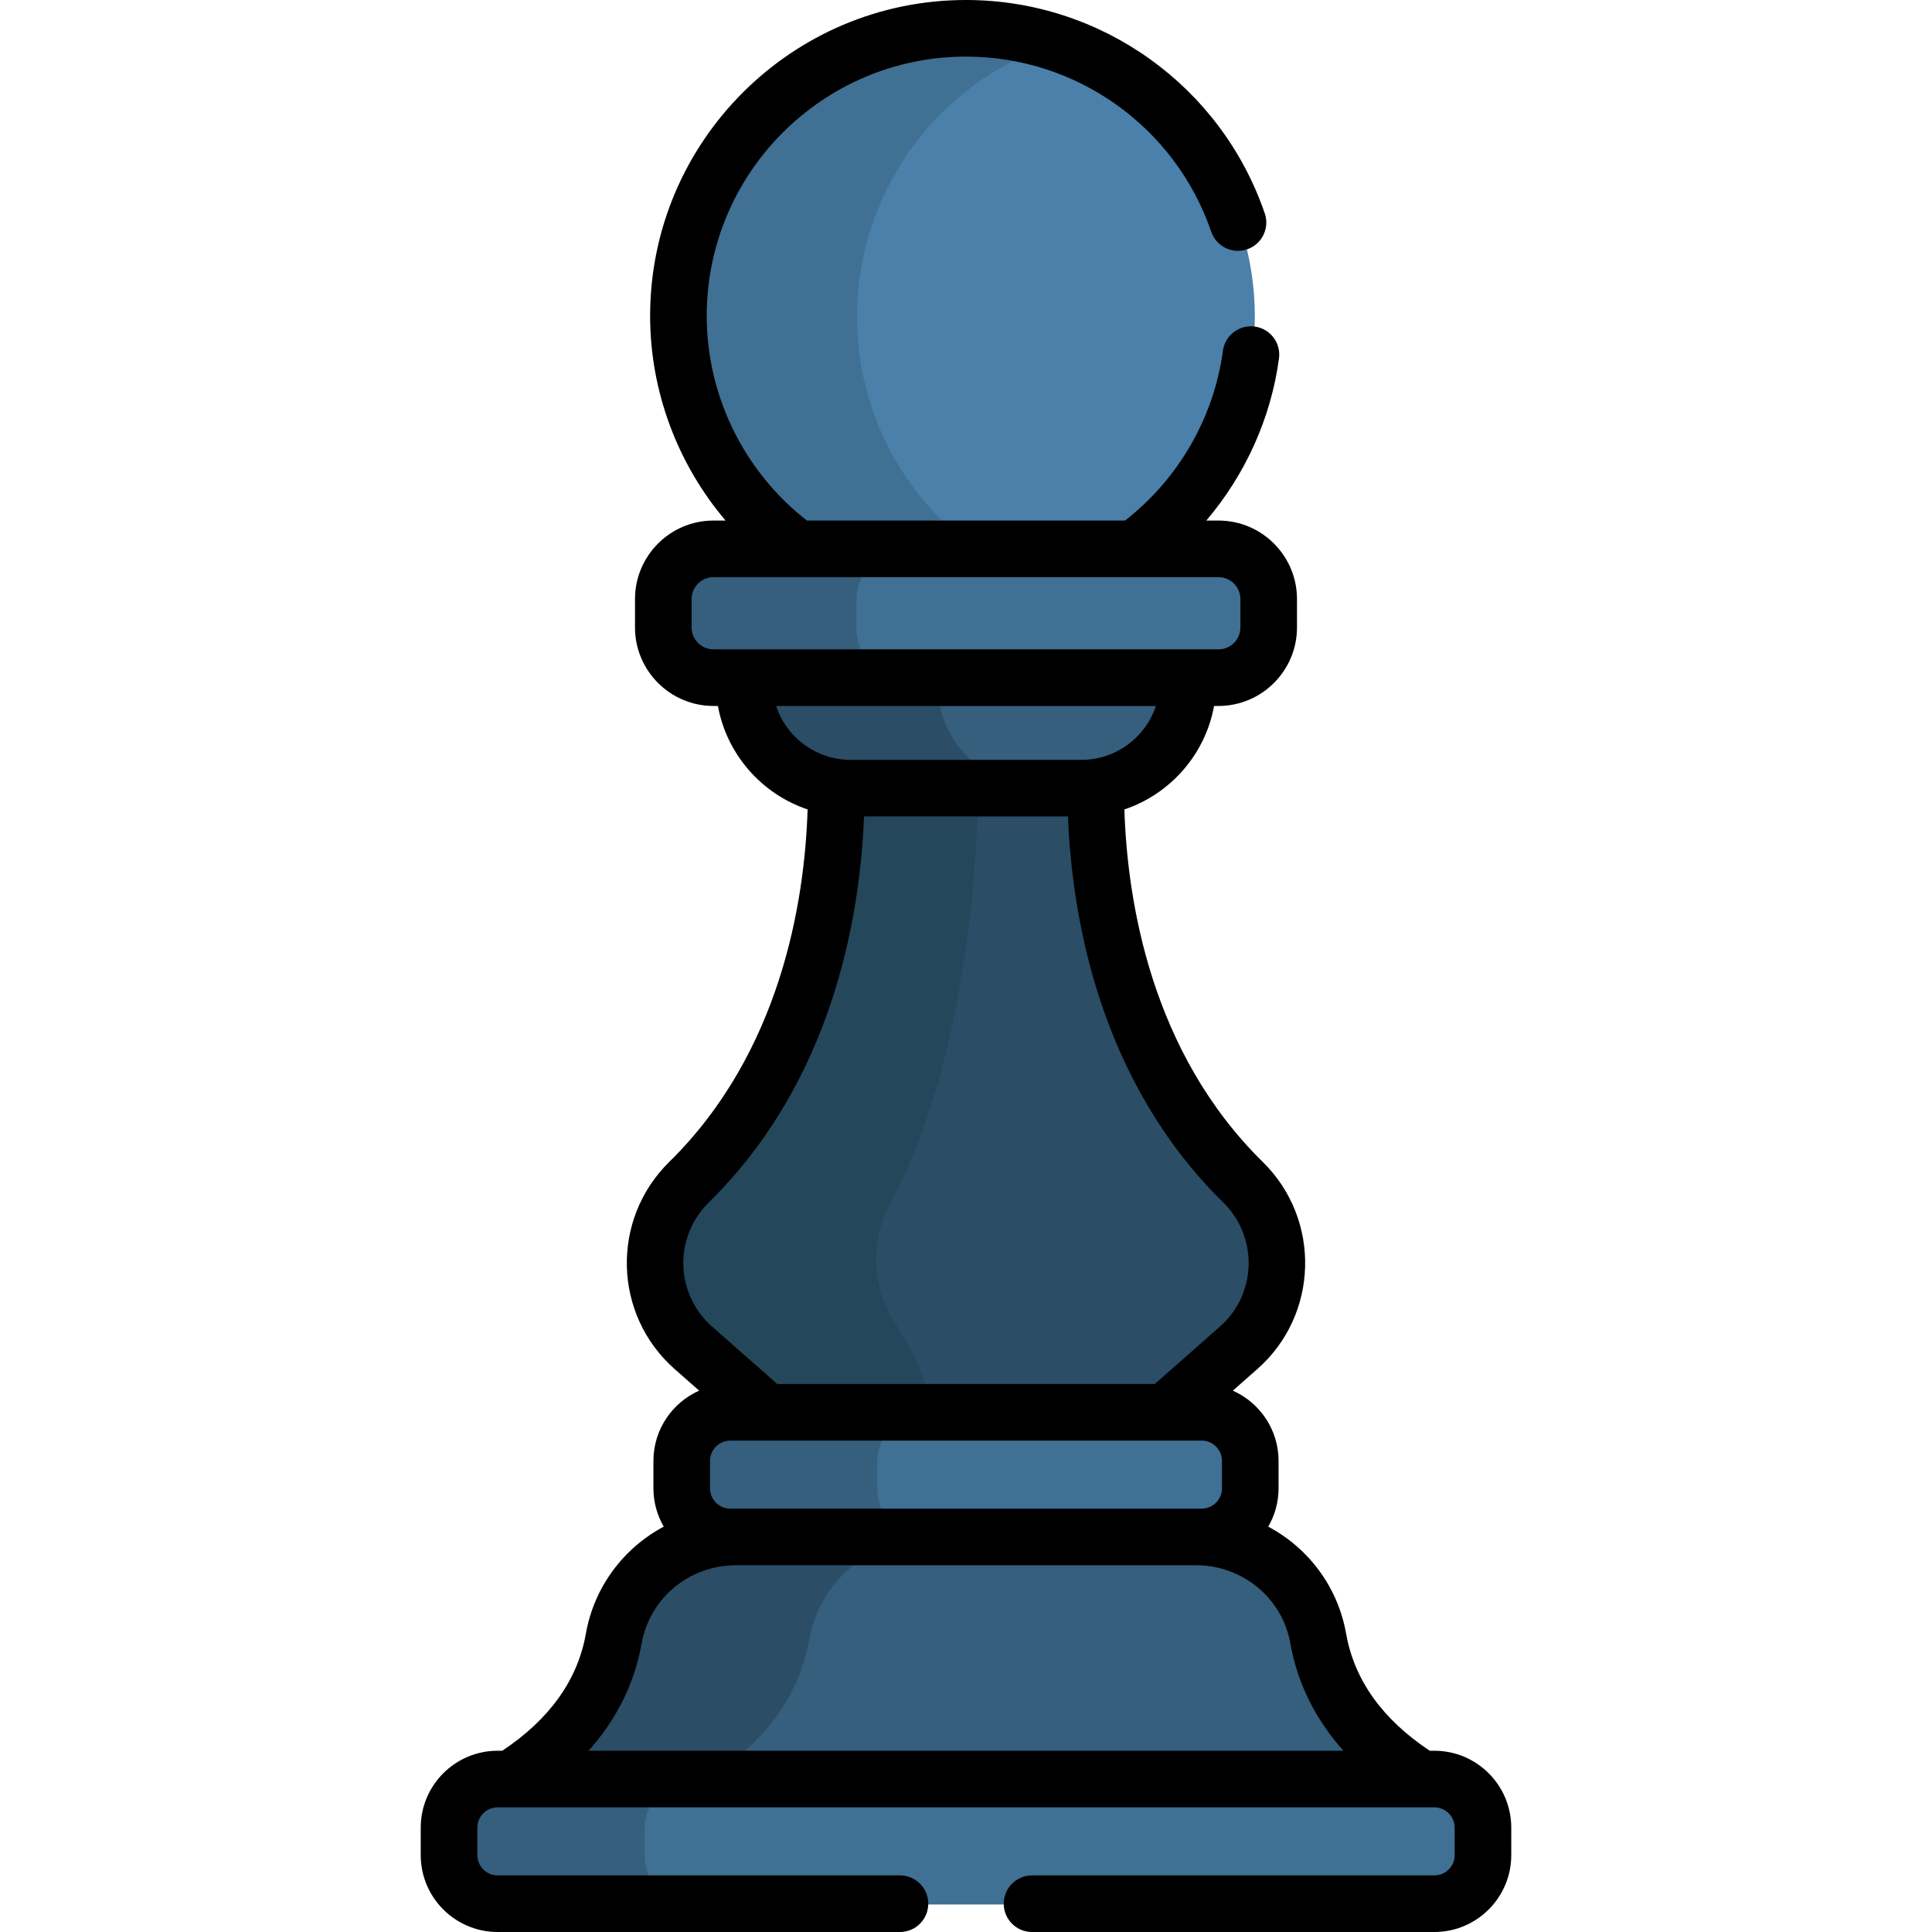 <svg id="Capa_1" enable-background="new 0 0 512 512" height="512" viewBox="0 0 512 512" width="512" xmlns="http://www.w3.org/2000/svg"><g><g><path d="m329.735 313.494c-33.893-33.308-39.06-79.426-39.03-104.681l-2.509-2.005h-63l-3.242 2.005c.03 25.255-5.137 71.374-39.03 104.681-12.424 12.21-11.912 32.383 1.16 43.898l19.388 17.079 3.183 2.754h98.667l3.867-2.754 19.388-17.079c13.07-11.515 13.582-31.687 1.158-43.898z" fill="#2b4d66"/><path d="m237.217 350.702c-6.298-9.577-6.661-21.887-1.219-31.976 21.534-39.927 23.24-97.995 23.33-111.918h-34.133l-3.242 2.005c.03 25.255-5.137 71.374-39.03 104.681-12.424 12.21-11.912 32.383 1.16 43.898l19.388 17.079 3.183 2.754h40.915c-1.136-10.128-5.633-19.347-10.352-26.523z" fill="#25475b"/><path d="m312.154 177.058h-60.488l-3.816 2.506v1.097c0 14.458 10.845 26.499 24.8 28.409h14.311c15.511 0 28.202-12.691 28.202-28.202v-1.079z" fill="#365e7d"/><path d="m248.328 180.869v-1.079l4.159-2.732h-50.833l-4.159 2.732v1.079c0 15.511 12.691 28.202 28.202 28.202h50.833c-15.511 0-28.202-12.691-28.202-28.202z" fill="#2b4d66"/><path d="m256.329 7.701c-42.09 0-76.211 34.121-76.211 76.211 0 25.404 12.442 47.891 31.552 61.738l3.651 2.408h81.125l4.543-2.408c19.11-13.848 31.552-36.334 31.552-61.738-.001-42.09-34.122-76.211-76.212-76.211z" fill="#4a80aa"/><path d="m227.118 83.912c0-33.887 22.125-62.594 52.711-72.501-7.404-2.398-15.297-3.709-23.5-3.709-42.09 0-76.211 34.121-76.211 76.211 0 25.404 12.442 47.891 31.552 61.738l3.651 2.408h47l-3.651-2.408c-19.11-13.848-31.552-36.334-31.552-61.739z" fill="#407093"/><path d="m323.239 145.651h-85.797c-6.109 1.303-10.729 6.756-10.729 13.239v7.661c0 6.483 4.62 11.936 10.729 13.24h85.797c7.318 0 13.306-5.988 13.306-13.306v-7.528c0-7.319-5.988-13.306-13.306-13.306z" fill="#407093"/><path d="m226.947 166.484v-7.528c0-7.318 5.987-13.305 13.305-13.305h-50.833c-7.318 0-13.306 5.987-13.306 13.305v7.528c0 7.318 5.988 13.306 13.306 13.306h50.833c-7.318 0-13.305-5.988-13.305-13.306z" fill="#365e7d"/><path d="m349.68 434.45c-2.763-15.642-16.521-26.944-32.405-26.944l-5.958-3.554h-109.976l-5.958 3.554c-15.884 0-29.642 11.302-32.405 26.944-2.107 11.93-9.079 25.812-27.316 37.217l3.158 4.784h234.5l3.675-4.784c-18.236-11.405-25.208-25.287-27.315-37.217z" fill="#365e7d"/><path d="m214.478 434.45c2.763-15.642 16.521-26.944 32.405-26.944l5.958-3.554h-51.5l-5.958 3.554c-15.884 0-29.642 11.302-32.405 26.944-2.107 11.93-9.079 25.812-27.316 37.217l3.158 4.784h51.5l-3.158-4.784c18.237-11.405 25.209-25.287 27.316-37.217z" fill="#2b4d66"/><path d="m380.454 471.667h-199.6c-5.86 1.312-10.277 6.563-10.277 12.804v7.427c0 6.24 4.417 11.492 10.277 12.804h199.599c7.081 0 12.875-5.794 12.875-12.875v-7.285c.001-7.082-5.793-12.875-12.874-12.875z" fill="#407093"/><path d="m170.829 491.827v-7.285c0-7.082 5.794-12.875 12.875-12.875h-51.5c-7.081 0-12.875 5.793-12.875 12.875v7.285c0 7.081 5.794 12.875 12.875 12.875h51.5c-7.081 0-12.875-5.794-12.875-12.875z" fill="#365e7d"/><path d="m318.788 374.471h-76.309c-5.844 1.328-10.243 6.571-10.243 12.802v7.432c0 6.23 4.4 11.474 10.243 12.802h76.309c7.081 0 12.875-5.794 12.875-12.875v-7.285c0-7.082-5.794-12.876-12.875-12.876z" fill="#407093"/><path d="m232.496 394.631v-7.285c0-7.081 5.794-12.875 12.875-12.875h-51.5c-7.081 0-12.875 5.794-12.875 12.875v7.285c0 7.081 5.794 12.875 12.875 12.875h51.5c-7.082 0-12.875-5.794-12.875-12.875z" fill="#365e7d"/></g><g><path d="m131.875 512h106.625c4.143 0 7.5-3.358 7.5-7.5s-3.357-7.5-7.5-7.5h-106.625c-2.964 0-5.375-2.411-5.375-5.375v-7.285c0-2.964 2.411-5.375 5.375-5.375h248.25c2.964 0 5.375 2.411 5.375 5.375v7.285c0 2.964-2.411 5.375-5.375 5.375h-106.625c-4.143 0-7.5 3.358-7.5 7.5s3.357 7.5 7.5 7.5h106.625c11.234 0 20.375-9.14 20.375-20.375v-7.285c0-11.235-9.141-20.375-20.375-20.375h-1.23c-12.53-8.323-19.991-18.747-22.159-31.021-2.202-12.469-10.034-22.712-20.636-28.366 1.728-2.992 2.733-6.452 2.733-10.148v-7.285c0-8.294-4.989-15.434-12.118-18.61l6.489-5.716c16.321-14.378 16.97-39.631 1.459-54.875-29.57-29.061-35.904-68.918-36.691-93.431 12.17-4.089 21.426-14.562 23.772-27.424h1.166c11.473 0 20.806-9.333 20.806-20.805v-7.528c0-11.472-9.333-20.806-20.806-20.806h-3.224c10.315-12.132 17.119-27.067 19.263-42.973.554-4.105-2.325-7.881-6.431-8.435-4.097-.557-7.881 2.325-8.435 6.431-2.387 17.701-11.789 33.963-25.927 44.977h-84.314c-16.67-12.985-26.554-33.084-26.554-54.238.001-37.888 30.825-68.712 68.712-68.712 29.348 0 55.465 18.65 64.989 46.409 1.345 3.918 5.616 6.004 9.527 4.66 3.918-1.344 6.005-5.61 4.66-9.528-11.602-33.819-43.421-56.541-79.176-56.541-46.158 0-83.711 37.553-83.711 83.711 0 20.008 7.255 39.237 19.997 54.238h-3.196c-11.473 0-20.806 9.333-20.806 20.806v7.528c0 11.472 9.333 20.805 20.806 20.805h1.166c2.347 12.862 11.603 23.335 23.772 27.424-.787 24.513-7.121 64.371-36.691 93.431-15.52 15.252-14.856 40.503 1.459 54.875l6.489 5.716c-7.128 3.176-12.118 10.315-12.118 18.61v7.285c0 3.697 1.005 7.156 2.733 10.148-10.603 5.655-18.434 15.898-20.636 28.366-2.168 12.274-9.629 22.699-22.159 31.021h-1.23c-11.234 0-20.375 9.14-20.375 20.375v7.285c0 11.236 9.141 20.376 20.375 20.376zm57.215-339.912c-3.201 0-5.806-2.604-5.806-5.805v-7.528c0-3.201 2.604-5.806 5.806-5.806h133.82c3.201 0 5.806 2.604 5.806 5.806v7.528c0 3.201-2.604 5.805-5.806 5.805-4.517 0-129.126 0-133.82 0zm16.596 15h100.629c-2.783 8.512-10.796 14.281-19.683 14.281h-61.264c-8.88.001-16.898-5.765-19.682-14.281zm-17.835 131.554c32.647-32.083 40.055-75.197 41.124-102.272h54.051c1.069 27.075 8.477 70.188 41.124 102.272 9.335 9.174 8.953 24.275-.861 32.921l-17.261 15.207h-100.055l-17.262-15.207c-9.817-8.649-10.192-23.75-.86-32.921zm135.982 68.503v7.285c0 2.964-2.411 5.375-5.375 5.375-15.402 0-114.588 0-124.916 0-2.964 0-5.375-2.411-5.375-5.375v-7.285c0-2.964 2.411-5.375 5.375-5.375h124.916c2.964 0 5.375 2.411 5.375 5.375zm-153.798 48.408c2.123-12.022 12.646-20.749 25.02-20.749h121.892c12.373 0 22.896 8.726 25.019 20.749 1.854 10.492 6.626 20.086 14.049 28.412h-200.028c7.422-8.325 12.195-17.921 14.048-28.412z"/></g></g></svg>